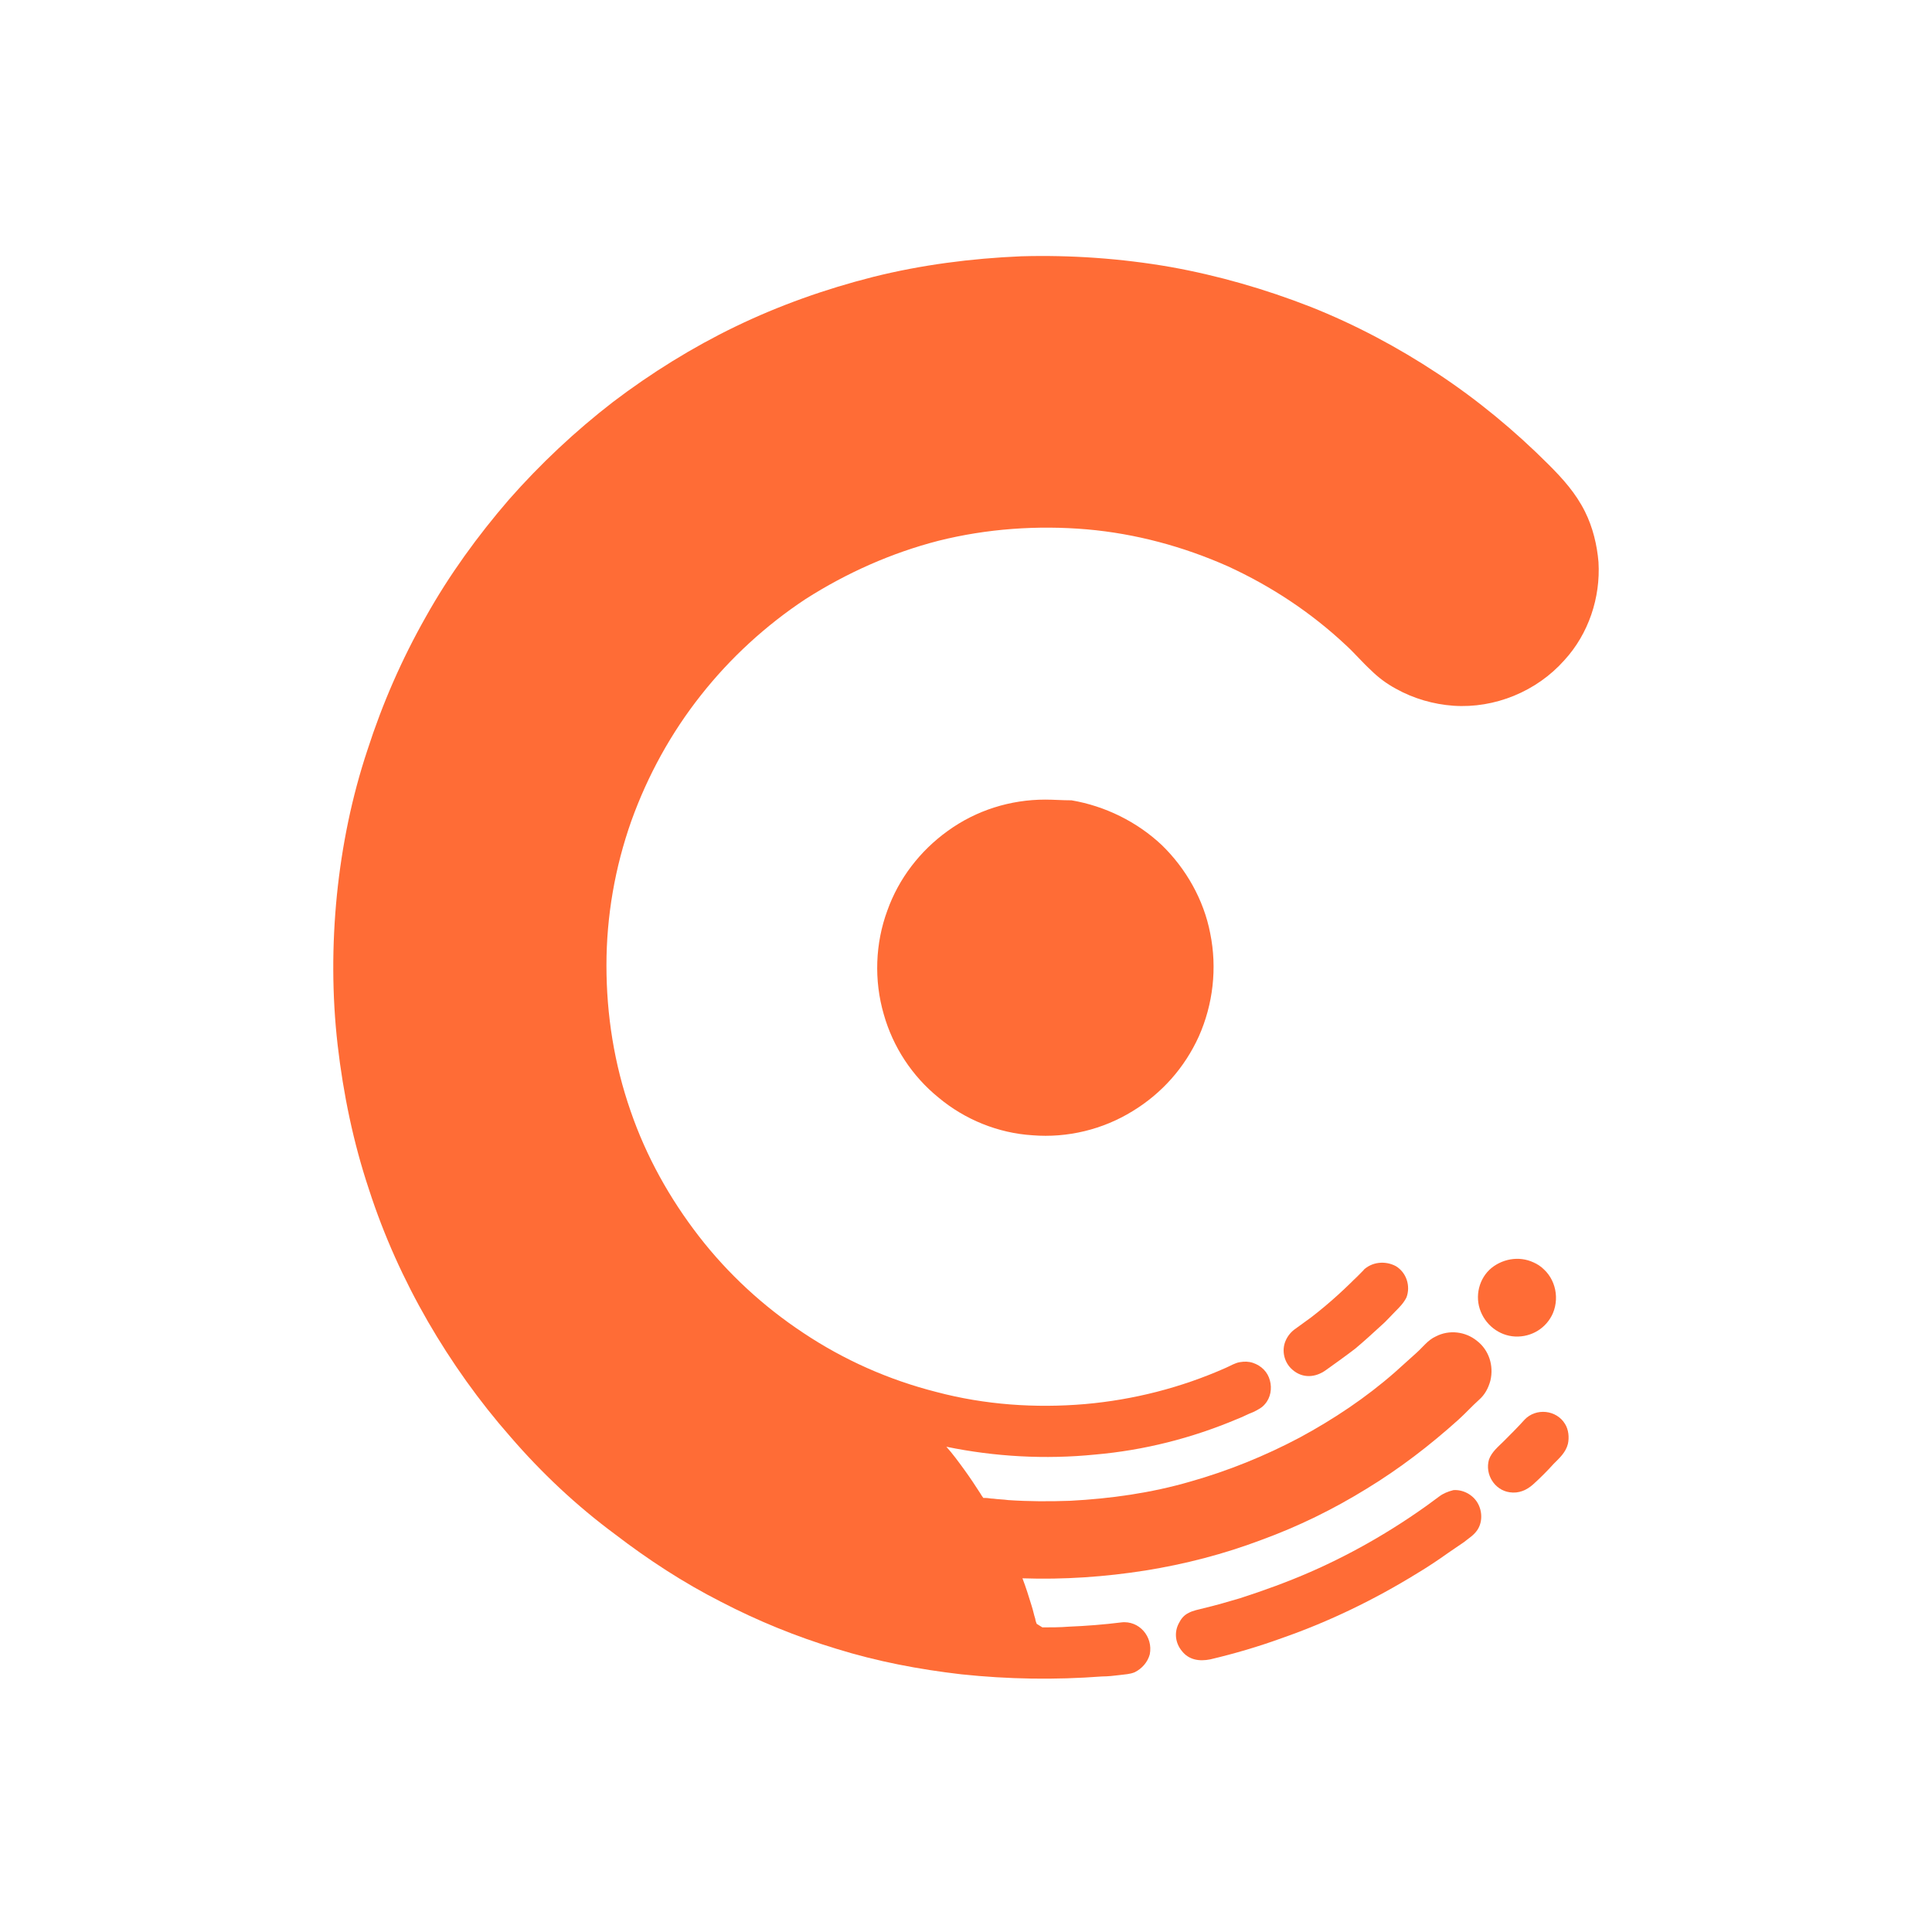 <svg width="400" height="400" viewBox="0 0 400 400" fill="none" xmlns="http://www.w3.org/2000/svg">
<path d="M318.582 261.989C315.785 260.075 312.104 260.223 309.307 262.137C306.509 264.051 305.331 267.731 306.362 270.971C307.393 274.21 310.337 276.566 313.724 276.713C317.11 276.86 320.202 274.946 321.527 271.854C322.999 268.32 321.822 264.051 318.582 261.989C322.263 264.492 315.049 259.486 318.582 261.989Z" fill="#FF6C36"/>
<path d="M215.812 336.932C217.579 336.932 219.493 336.932 221.26 336.785C224.941 336.637 228.622 336.343 232.156 335.901C235.1 335.607 226.119 336.637 232.156 335.901C235.836 335.46 238.781 338.846 238.045 342.527C237.603 344.146 236.425 345.471 234.953 346.208C233.922 346.649 232.892 346.649 231.861 346.797C230.683 346.944 229.358 347.091 228.18 347.091C218.463 347.827 208.745 347.68 199.028 346.649C190.194 345.619 181.654 343.999 173.114 341.349C164.869 338.846 156.919 335.607 149.262 331.631C141.459 327.656 134.244 322.945 127.324 317.644C119.374 311.755 112.159 304.982 105.681 297.473C99.203 290.111 93.46 282.013 88.602 273.621C83.596 264.934 79.473 255.805 76.381 246.235C73.142 236.518 71.081 226.506 69.903 216.347C68.725 206.04 68.725 195.586 69.755 185.28C70.786 175.121 72.847 164.962 76.087 155.244C79.178 145.674 83.154 136.545 88.16 127.711C93.019 119.024 98.908 110.926 105.386 103.417C111.865 96.056 119.079 89.283 126.883 83.246C134.833 77.21 143.373 71.909 152.207 67.639C161.336 63.222 170.906 59.836 180.771 57.333C190.783 54.83 201.089 53.505 211.395 53.063C221.702 52.769 232.156 53.505 242.315 55.272C252.179 57.038 261.897 59.836 271.32 63.517C280.596 67.198 289.43 71.909 297.675 77.357C305.92 82.805 313.576 89.136 320.644 96.203C323.588 99.148 326.239 102.092 328.153 105.92C329.772 109.16 330.656 112.84 330.95 116.374C331.392 123.736 328.889 131.245 323.883 136.692C318.141 143.171 309.454 146.704 300.914 146.116C296.792 145.821 292.669 144.643 288.988 142.582C287.074 141.551 285.307 140.226 283.835 138.754C282.068 137.134 280.449 135.22 278.682 133.601C271.467 126.828 263.222 121.38 254.241 117.257C244.965 113.135 235.1 110.485 225.088 109.601C214.782 108.718 204.328 109.454 194.316 111.957C184.599 114.46 175.323 118.583 166.783 124.03C158.538 129.478 151.176 136.251 145.14 143.907C138.956 151.71 134.097 160.545 130.711 169.968C127.324 179.538 125.558 189.697 125.558 199.856C125.558 210.163 127.177 220.322 130.563 230.039C133.803 239.462 138.661 248.149 144.698 255.953C150.735 263.756 158.096 270.529 166.342 275.977C174.734 281.572 184.01 285.694 193.874 288.197C203.886 290.847 214.34 291.584 224.647 290.7C234.659 289.817 244.523 287.314 253.799 283.191C254.83 282.749 255.713 282.161 256.744 282.013C257.627 281.866 258.511 281.866 259.394 282.161C261.161 282.749 262.486 284.075 262.928 285.841C263.369 287.461 263.075 289.375 261.897 290.7C261.308 291.436 260.425 291.878 259.541 292.32C258.363 292.761 257.333 293.35 256.155 293.792C246.732 297.767 236.867 300.27 226.708 301.154C216.401 302.184 205.948 301.596 195.936 299.534C197.261 301.007 198.439 302.626 199.617 304.246C200.795 305.865 201.972 307.632 203.003 309.252C203.15 309.546 203.592 310.135 203.592 310.135C203.592 310.135 203.739 310.135 204.034 310.135C204.623 310.135 205.064 310.282 205.653 310.282C206.684 310.43 207.715 310.43 208.745 310.577C213.015 310.871 217.285 310.871 221.555 310.724C229.947 310.282 238.339 309.105 246.437 306.749C254.241 304.54 261.897 301.448 269.111 297.62C276.179 293.792 282.804 289.375 288.841 284.075C290.313 282.749 291.786 281.424 293.258 280.099C294.583 278.921 295.614 277.449 297.233 276.713C300.031 275.241 303.417 275.682 305.773 277.596C308.276 279.51 309.307 282.749 308.57 285.841C308.129 287.461 307.393 288.786 306.215 289.817C304.742 291.142 303.417 292.614 301.945 293.939C296.055 299.24 289.724 304.099 282.952 308.221C276.032 312.491 268.817 316.025 261.161 318.822C253.357 321.767 245.407 323.828 237.162 325.153C228.769 326.478 220.23 327.067 211.69 326.773C212.426 328.687 213.015 330.601 213.604 332.515C213.898 333.398 214.046 334.282 214.34 335.165C214.34 335.46 214.635 336.196 214.635 336.196L215.812 336.932Z" fill="#FF6C36"/>
<path d="M297.97 309.841C289.724 316.025 280.743 321.325 271.32 325.448C266.608 327.509 261.75 329.276 256.744 330.895C254.241 331.631 251.738 332.368 249.235 332.956C248.204 333.251 247.026 333.398 245.996 333.987C245.112 334.429 244.523 335.165 244.082 336.048C243.051 337.962 243.345 340.171 244.67 341.791C246.143 343.705 248.351 343.999 250.56 343.557C255.566 342.38 260.572 340.907 265.431 339.14C275.148 335.754 284.571 331.19 293.405 325.742C295.614 324.417 297.822 322.945 299.884 321.472C300.914 320.736 302.092 320 303.123 319.264C304.006 318.527 305.037 317.939 305.773 316.908C306.951 315.288 306.951 312.933 305.92 311.166C304.89 309.399 302.828 308.368 300.914 308.515C299.736 308.81 298.706 309.252 297.97 309.841C300.325 308.074 282.804 321.03 297.97 309.841Z" fill="#FF6C36"/>
<path d="M315.638 293.939C314.313 295.412 312.84 296.884 311.368 298.356C310.19 299.534 308.865 300.565 308.276 302.184C307.393 305.276 309.454 308.516 312.546 308.957C314.46 309.252 316.08 308.516 317.405 307.338C318.877 306.013 320.349 304.54 321.674 303.068C322.852 301.89 324.177 300.712 324.619 298.945C324.914 297.62 324.766 296.001 324.03 294.823C322.263 291.878 317.994 291.436 315.638 293.939C317.699 291.731 313.724 296.001 315.638 293.939Z" fill="#FF6C36"/>
<path d="M282.215 263.02C278.829 266.554 275.295 269.793 271.467 272.738C270.437 273.474 269.259 274.357 268.228 275.093C267.345 275.682 266.608 276.566 266.167 277.596C265.283 279.658 265.872 282.161 267.639 283.633C269.7 285.4 272.351 285.252 274.559 283.633C276.62 282.161 278.682 280.688 280.596 279.216C282.363 277.743 284.129 276.124 285.896 274.504C286.927 273.621 287.81 272.59 288.841 271.56C289.724 270.676 290.608 269.793 291.197 268.615C292.08 266.259 291.197 263.462 288.988 262.137C286.78 260.959 283.982 261.253 282.215 263.02C284.277 260.959 277.062 268.468 282.215 263.02Z" fill="#FF6C36"/>
<path d="M216.401 165.551C209.187 165.551 202.12 167.759 196.23 172.029C190.488 176.151 186.071 181.894 183.715 188.519C181.212 195.292 180.918 202.948 182.979 210.015C184.893 216.788 188.868 222.825 194.316 227.242C199.764 231.806 206.684 234.604 213.751 235.045C220.966 235.634 228.327 233.867 234.511 230.039C240.548 226.359 245.259 221.058 248.204 214.58C251.149 207.954 252.032 200.445 250.56 193.231C249.235 186.311 245.554 179.832 240.548 174.974C235.395 170.115 228.769 166.876 221.849 165.698C219.935 165.698 218.168 165.551 216.401 165.551Z" fill="#FF6C36"/>
</svg>
